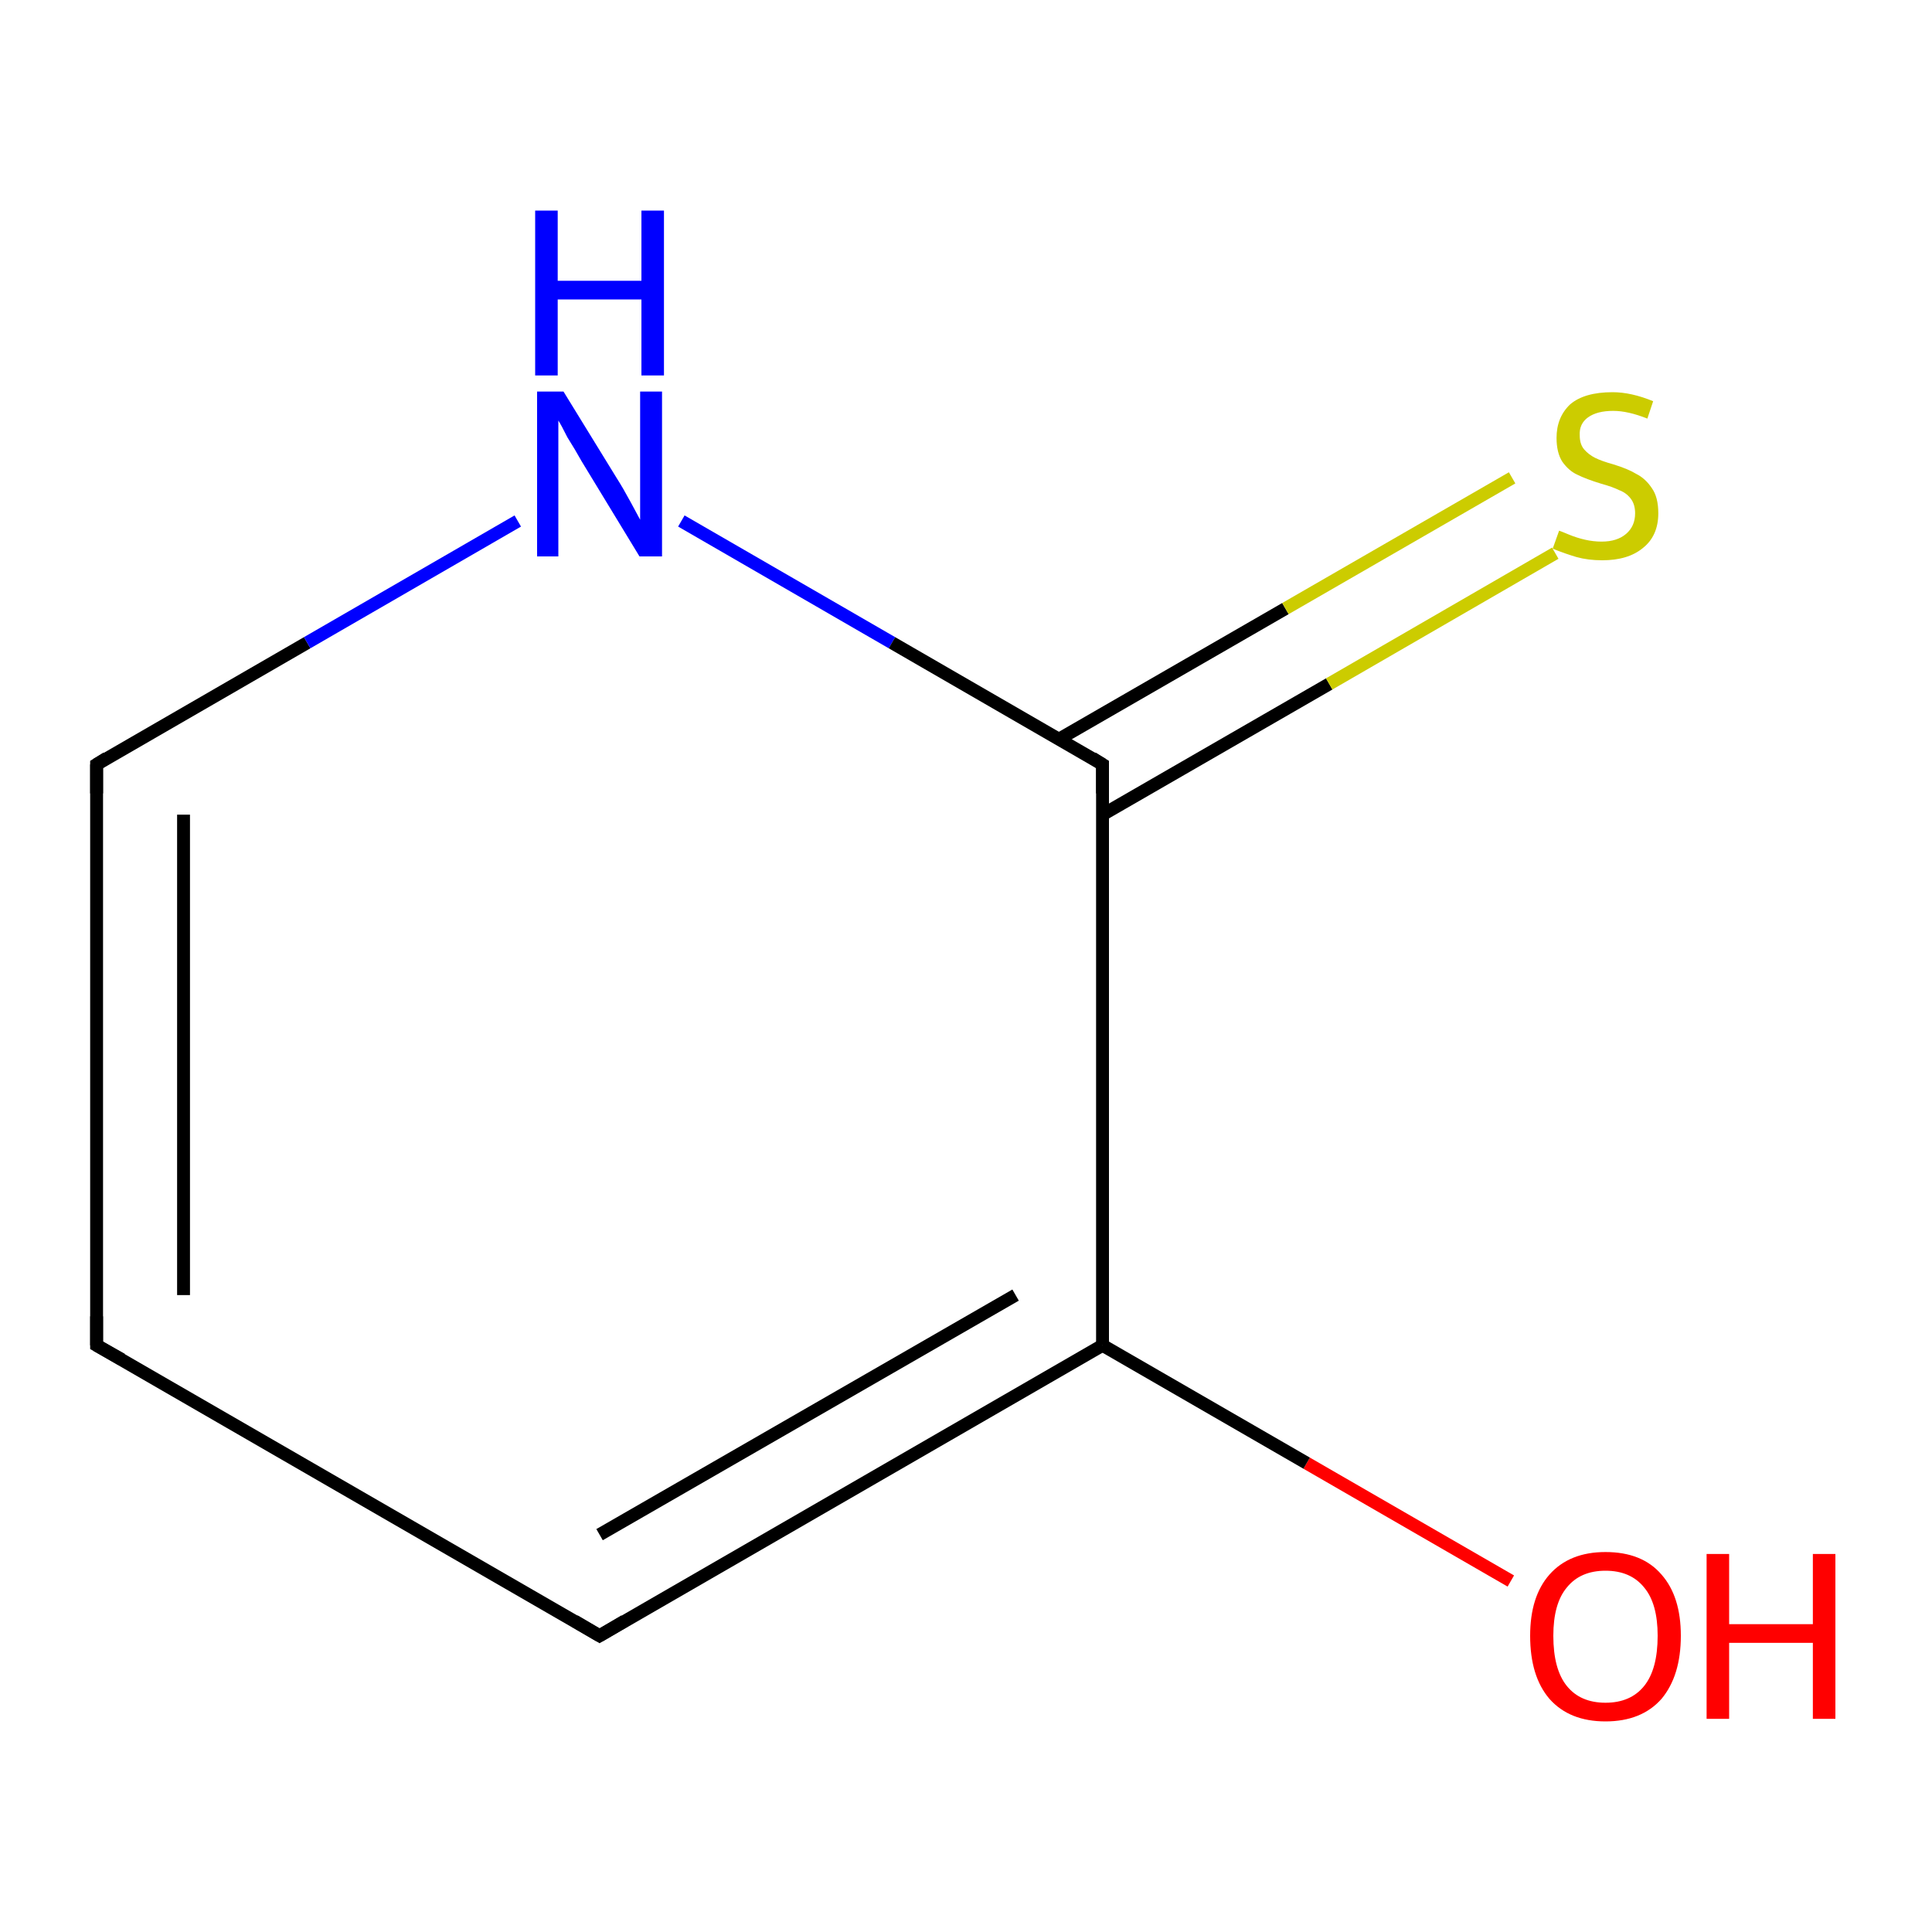 <?xml version='1.0' encoding='iso-8859-1'?>
<svg version='1.1' baseProfile='full'
              xmlns='http://www.w3.org/2000/svg'
                      xmlns:rdkit='http://www.rdkit.org/xml'
                      xmlns:xlink='http://www.w3.org/1999/xlink'
                  xml:space='preserve'
width='300px' height='300px' viewBox='0 0 300 300'>
<!-- END OF HEADER -->
<rect style='opacity:1.0;fill:#FFFFFF;stroke:none' width='300.0' height='300.0' x='0.0' y='0.0'> </rect>
<path class='bond-0 atom-0 atom-1' d='M 234.6,245.5 L 202.9,227.2' style='fill:none;fill-rule:evenodd;stroke:#FF0000;stroke-width:2.0px;stroke-linecap:butt;stroke-linejoin:miter;stroke-opacity:1' />
<path class='bond-0 atom-0 atom-1' d='M 202.9,227.2 L 171.2,208.9' style='fill:none;fill-rule:evenodd;stroke:#000000;stroke-width:2.0px;stroke-linecap:butt;stroke-linejoin:miter;stroke-opacity:1' />
<path class='bond-1 atom-1 atom-2' d='M 171.2,208.9 L 93.1,254.0' style='fill:none;fill-rule:evenodd;stroke:#000000;stroke-width:2.0px;stroke-linecap:butt;stroke-linejoin:miter;stroke-opacity:1' />
<path class='bond-1 atom-1 atom-2' d='M 157.7,201.1 L 93.1,238.3' style='fill:none;fill-rule:evenodd;stroke:#000000;stroke-width:2.0px;stroke-linecap:butt;stroke-linejoin:miter;stroke-opacity:1' />
<path class='bond-2 atom-2 atom-3' d='M 93.1,254.0 L 15.0,208.9' style='fill:none;fill-rule:evenodd;stroke:#000000;stroke-width:2.0px;stroke-linecap:butt;stroke-linejoin:miter;stroke-opacity:1' />
<path class='bond-3 atom-3 atom-4' d='M 15.0,208.9 L 15.0,118.7' style='fill:none;fill-rule:evenodd;stroke:#000000;stroke-width:2.0px;stroke-linecap:butt;stroke-linejoin:miter;stroke-opacity:1' />
<path class='bond-3 atom-3 atom-4' d='M 28.5,201.1 L 28.5,126.5' style='fill:none;fill-rule:evenodd;stroke:#000000;stroke-width:2.0px;stroke-linecap:butt;stroke-linejoin:miter;stroke-opacity:1' />
<path class='bond-4 atom-4 atom-5' d='M 15.0,118.7 L 47.7,99.8' style='fill:none;fill-rule:evenodd;stroke:#000000;stroke-width:2.0px;stroke-linecap:butt;stroke-linejoin:miter;stroke-opacity:1' />
<path class='bond-4 atom-4 atom-5' d='M 47.7,99.8 L 80.4,80.9' style='fill:none;fill-rule:evenodd;stroke:#0000FF;stroke-width:2.0px;stroke-linecap:butt;stroke-linejoin:miter;stroke-opacity:1' />
<path class='bond-5 atom-5 atom-6' d='M 105.8,80.9 L 138.5,99.8' style='fill:none;fill-rule:evenodd;stroke:#0000FF;stroke-width:2.0px;stroke-linecap:butt;stroke-linejoin:miter;stroke-opacity:1' />
<path class='bond-5 atom-5 atom-6' d='M 138.5,99.8 L 171.2,118.7' style='fill:none;fill-rule:evenodd;stroke:#000000;stroke-width:2.0px;stroke-linecap:butt;stroke-linejoin:miter;stroke-opacity:1' />
<path class='bond-6 atom-6 atom-7' d='M 171.2,126.5 L 206.4,106.2' style='fill:none;fill-rule:evenodd;stroke:#000000;stroke-width:2.0px;stroke-linecap:butt;stroke-linejoin:miter;stroke-opacity:1' />
<path class='bond-6 atom-6 atom-7' d='M 206.4,106.2 L 241.5,85.9' style='fill:none;fill-rule:evenodd;stroke:#CCCC00;stroke-width:2.0px;stroke-linecap:butt;stroke-linejoin:miter;stroke-opacity:1' />
<path class='bond-6 atom-6 atom-7' d='M 164.4,114.8 L 199.6,94.5' style='fill:none;fill-rule:evenodd;stroke:#000000;stroke-width:2.0px;stroke-linecap:butt;stroke-linejoin:miter;stroke-opacity:1' />
<path class='bond-6 atom-6 atom-7' d='M 199.6,94.5 L 234.8,74.2' style='fill:none;fill-rule:evenodd;stroke:#CCCC00;stroke-width:2.0px;stroke-linecap:butt;stroke-linejoin:miter;stroke-opacity:1' />
<path class='bond-7 atom-6 atom-1' d='M 171.2,118.7 L 171.2,208.9' style='fill:none;fill-rule:evenodd;stroke:#000000;stroke-width:2.0px;stroke-linecap:butt;stroke-linejoin:miter;stroke-opacity:1' />
<path d='M 97.0,251.7 L 93.1,254.0 L 89.2,251.7' style='fill:none;stroke:#000000;stroke-width:2.0px;stroke-linecap:butt;stroke-linejoin:miter;stroke-miterlimit:10;stroke-opacity:1;' />
<path d='M 18.9,211.1 L 15.0,208.9 L 15.0,204.4' style='fill:none;stroke:#000000;stroke-width:2.0px;stroke-linecap:butt;stroke-linejoin:miter;stroke-miterlimit:10;stroke-opacity:1;' />
<path d='M 15.0,123.2 L 15.0,118.7 L 16.6,117.7' style='fill:none;stroke:#000000;stroke-width:2.0px;stroke-linecap:butt;stroke-linejoin:miter;stroke-miterlimit:10;stroke-opacity:1;' />
<path d='M 169.6,117.7 L 171.2,118.7 L 171.2,123.2' style='fill:none;stroke:#000000;stroke-width:2.0px;stroke-linecap:butt;stroke-linejoin:miter;stroke-miterlimit:10;stroke-opacity:1;' />
<path class='atom-0' d='M 237.6 254.0
Q 237.6 247.9, 240.6 244.5
Q 243.7 241.0, 249.3 241.0
Q 255.0 241.0, 258.0 244.5
Q 261.0 247.9, 261.0 254.0
Q 261.0 260.2, 258.0 263.8
Q 254.9 267.3, 249.3 267.3
Q 243.7 267.3, 240.6 263.8
Q 237.6 260.3, 237.6 254.0
M 249.3 264.4
Q 253.2 264.4, 255.3 261.8
Q 257.4 259.2, 257.4 254.0
Q 257.4 249.0, 255.3 246.5
Q 253.2 243.9, 249.3 243.9
Q 245.4 243.9, 243.3 246.5
Q 241.2 249.0, 241.2 254.0
Q 241.2 259.2, 243.3 261.8
Q 245.4 264.4, 249.3 264.4
' fill='#FF0000'/>
<path class='atom-0' d='M 265.0 241.3
L 268.5 241.3
L 268.5 252.2
L 281.5 252.2
L 281.5 241.3
L 285.0 241.3
L 285.0 266.9
L 281.5 266.9
L 281.5 255.1
L 268.5 255.1
L 268.5 266.9
L 265.0 266.9
L 265.0 241.3
' fill='#FF0000'/>
<path class='atom-5' d='M 87.5 60.8
L 95.8 74.3
Q 96.7 75.7, 98.0 78.1
Q 99.3 80.5, 99.4 80.7
L 99.4 60.8
L 102.8 60.8
L 102.8 86.4
L 99.3 86.4
L 90.3 71.6
Q 89.3 69.8, 88.1 67.9
Q 87.1 65.9, 86.7 65.3
L 86.7 86.4
L 83.4 86.4
L 83.4 60.8
L 87.5 60.8
' fill='#0000FF'/>
<path class='atom-5' d='M 83.1 32.7
L 86.6 32.7
L 86.6 43.6
L 99.6 43.6
L 99.6 32.7
L 103.1 32.7
L 103.1 58.3
L 99.6 58.3
L 99.6 46.5
L 86.6 46.5
L 86.6 58.3
L 83.1 58.3
L 83.1 32.7
' fill='#0000FF'/>
<path class='atom-7' d='M 242.1 82.4
Q 242.4 82.5, 243.6 83.0
Q 244.8 83.5, 246.1 83.8
Q 247.4 84.1, 248.7 84.1
Q 251.1 84.1, 252.5 82.9
Q 253.9 81.7, 253.9 79.7
Q 253.9 78.3, 253.2 77.4
Q 252.5 76.5, 251.4 76.1
Q 250.4 75.6, 248.6 75.1
Q 246.3 74.4, 244.9 73.7
Q 243.6 73.1, 242.6 71.7
Q 241.7 70.3, 241.7 68.0
Q 241.7 64.8, 243.8 62.8
Q 246.0 60.9, 250.4 60.9
Q 253.3 60.9, 256.7 62.3
L 255.8 65.0
Q 252.8 63.8, 250.5 63.8
Q 248.0 63.8, 246.6 64.8
Q 245.2 65.8, 245.3 67.6
Q 245.3 69.0, 246.0 69.8
Q 246.7 70.6, 247.7 71.1
Q 248.7 71.6, 250.5 72.1
Q 252.8 72.8, 254.1 73.6
Q 255.5 74.3, 256.5 75.8
Q 257.5 77.2, 257.5 79.7
Q 257.5 83.2, 255.1 85.1
Q 252.8 87.0, 248.8 87.0
Q 246.6 87.0, 244.8 86.5
Q 243.1 86.0, 241.1 85.2
L 242.1 82.4
' fill='#CCCC00'/>
</svg>
